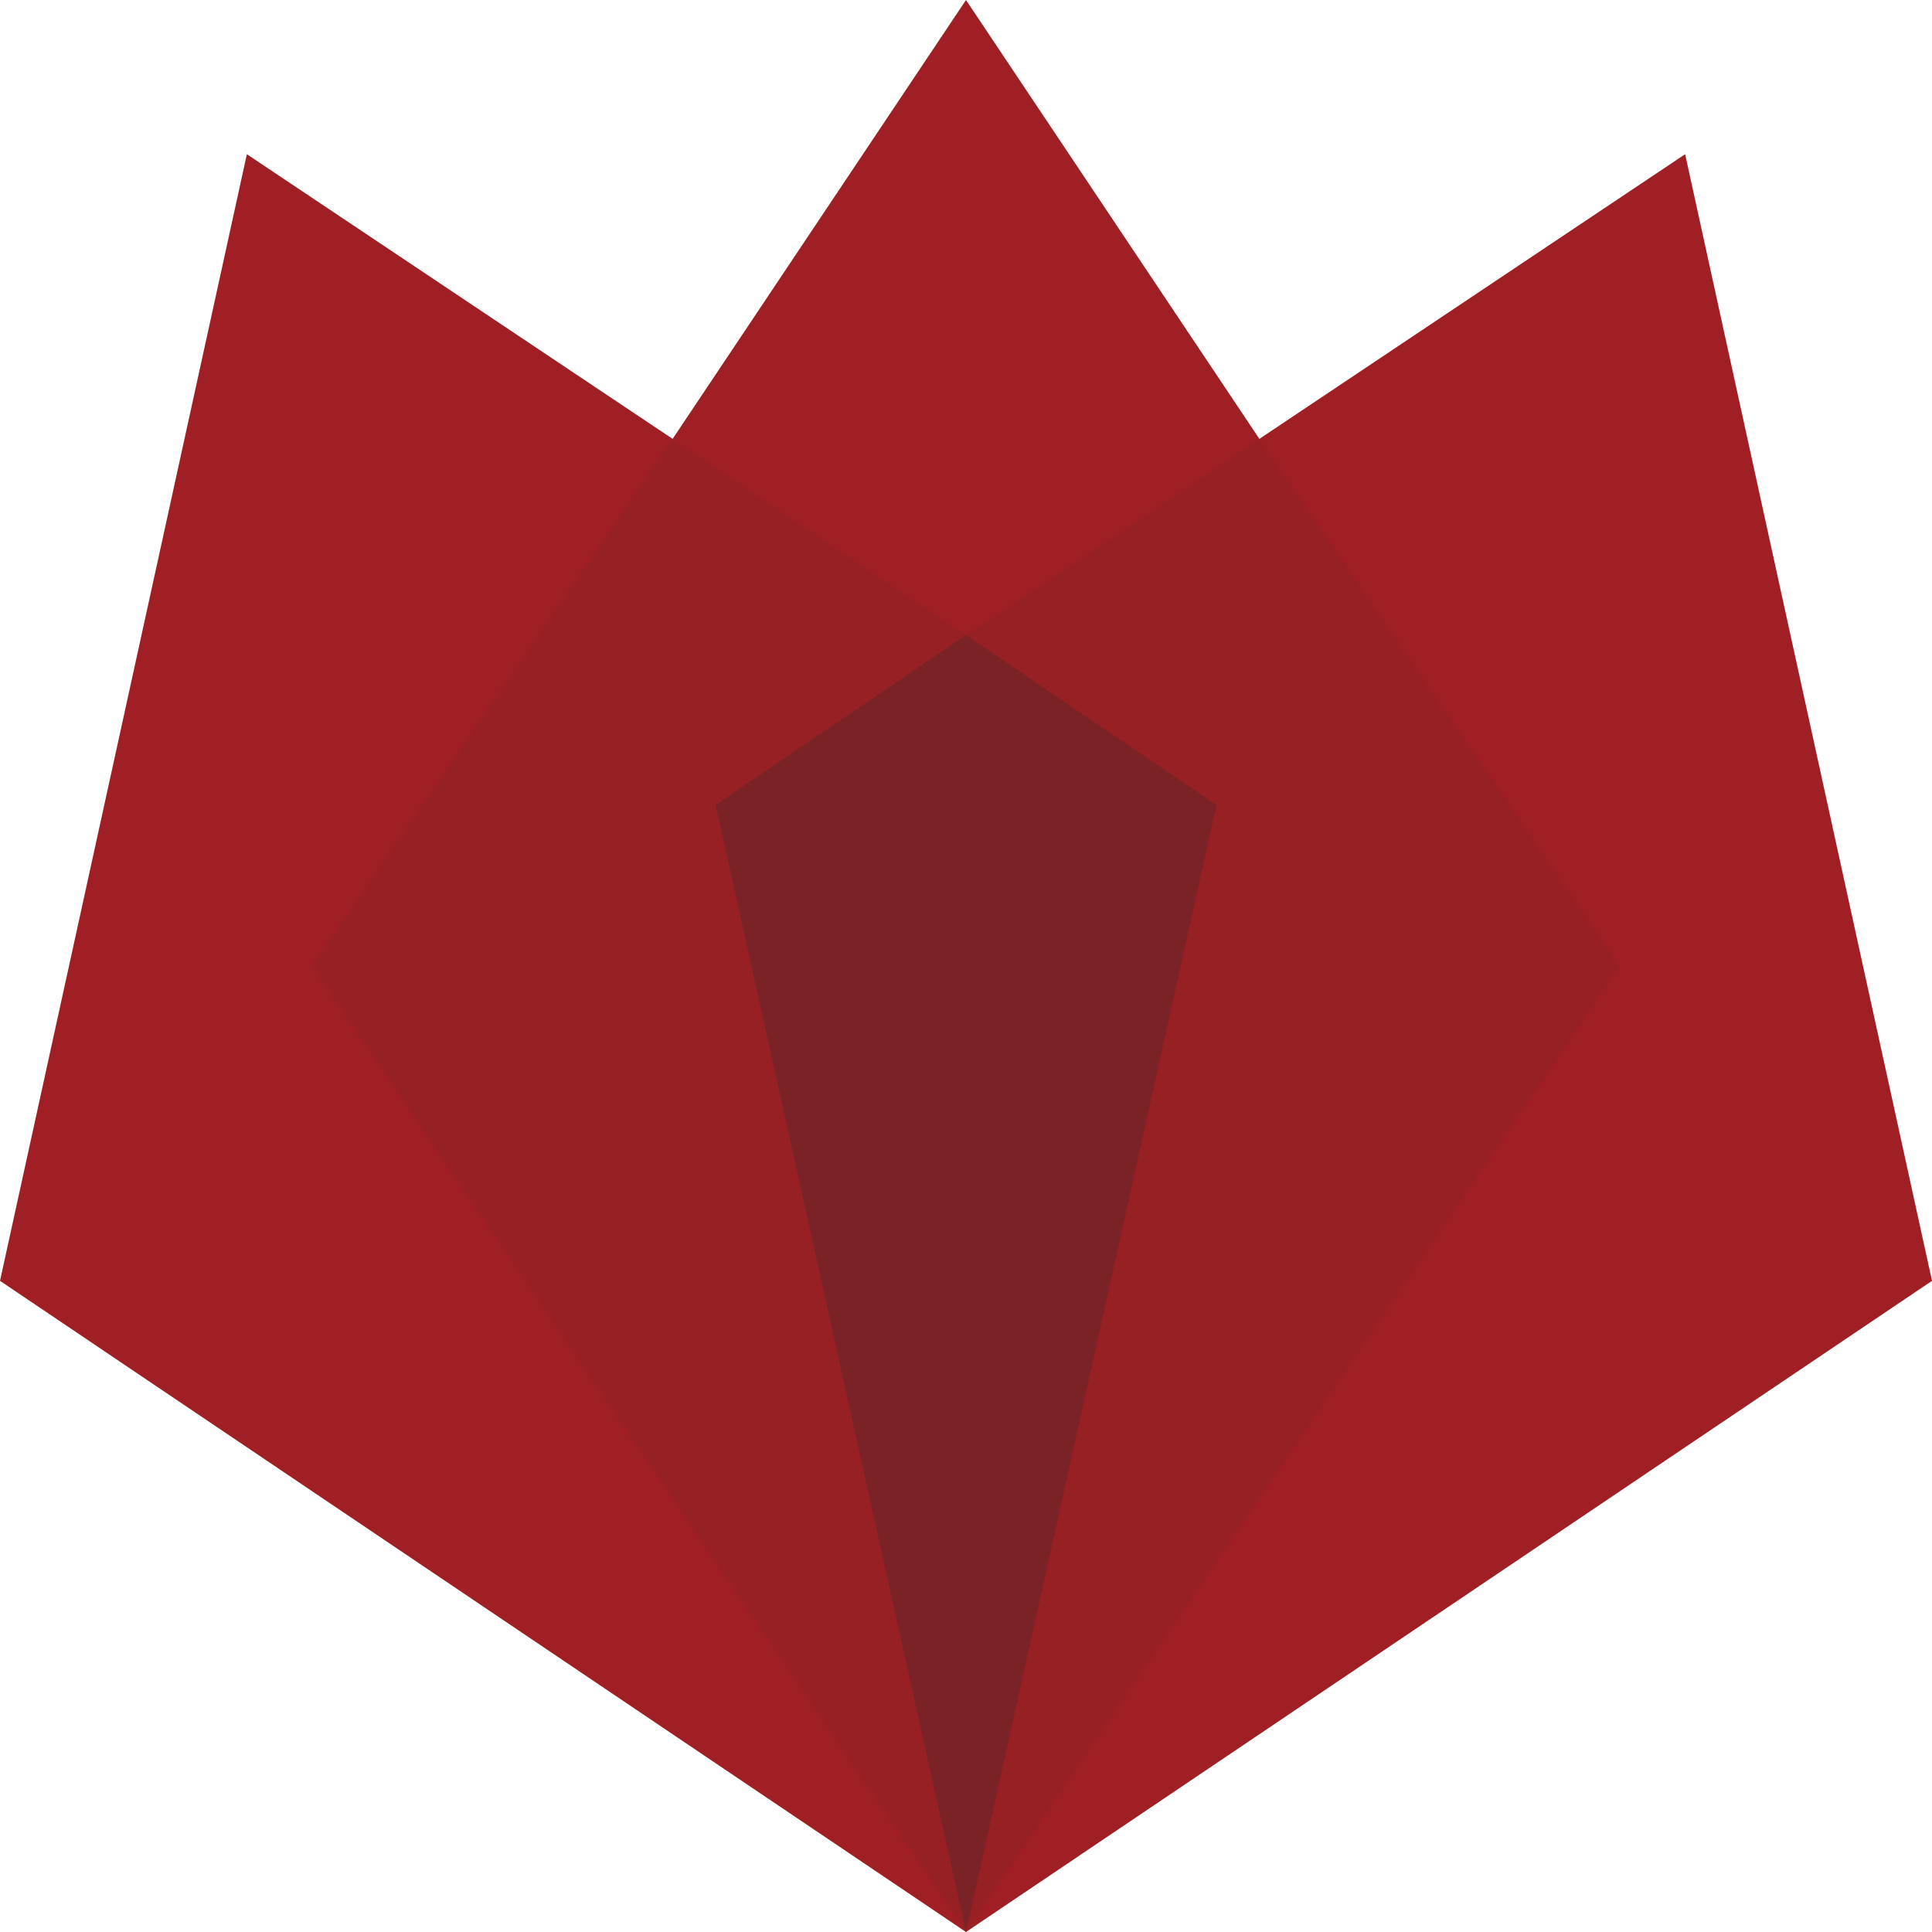 <?xml version="1.0" encoding="utf-8"?>
<svg version="1.1" id="logo" xmlns="http://www.w3.org/2000/svg" xmlns:xlink="http://www.w3.org/1999/xlink" x="0px" y="0px"
	 viewBox="0 0 1080 1080" style="enable-background:new 0 0 1080 1080;" xml:space="preserve">
<style type="text/css">
	.st0{fill:#A01F25;}
	.st1{fill:#972025;}
	.st2{fill:#7A2226;}
</style>
	<polygon id="L" class="st0" points="1080,716 540,1080 0,716 138,86.2 376,245.34 540,0 704,245.34 942,86.2 "/>
	<polygon id="M" class="st1" points="905.55,540 540,1080 174.45,540 376,245.34 540,355 704,245.34 "/>
	<polygon id="S" class="st2" points="680,450 540,1080 400,450 540,355 "/>
</svg>
